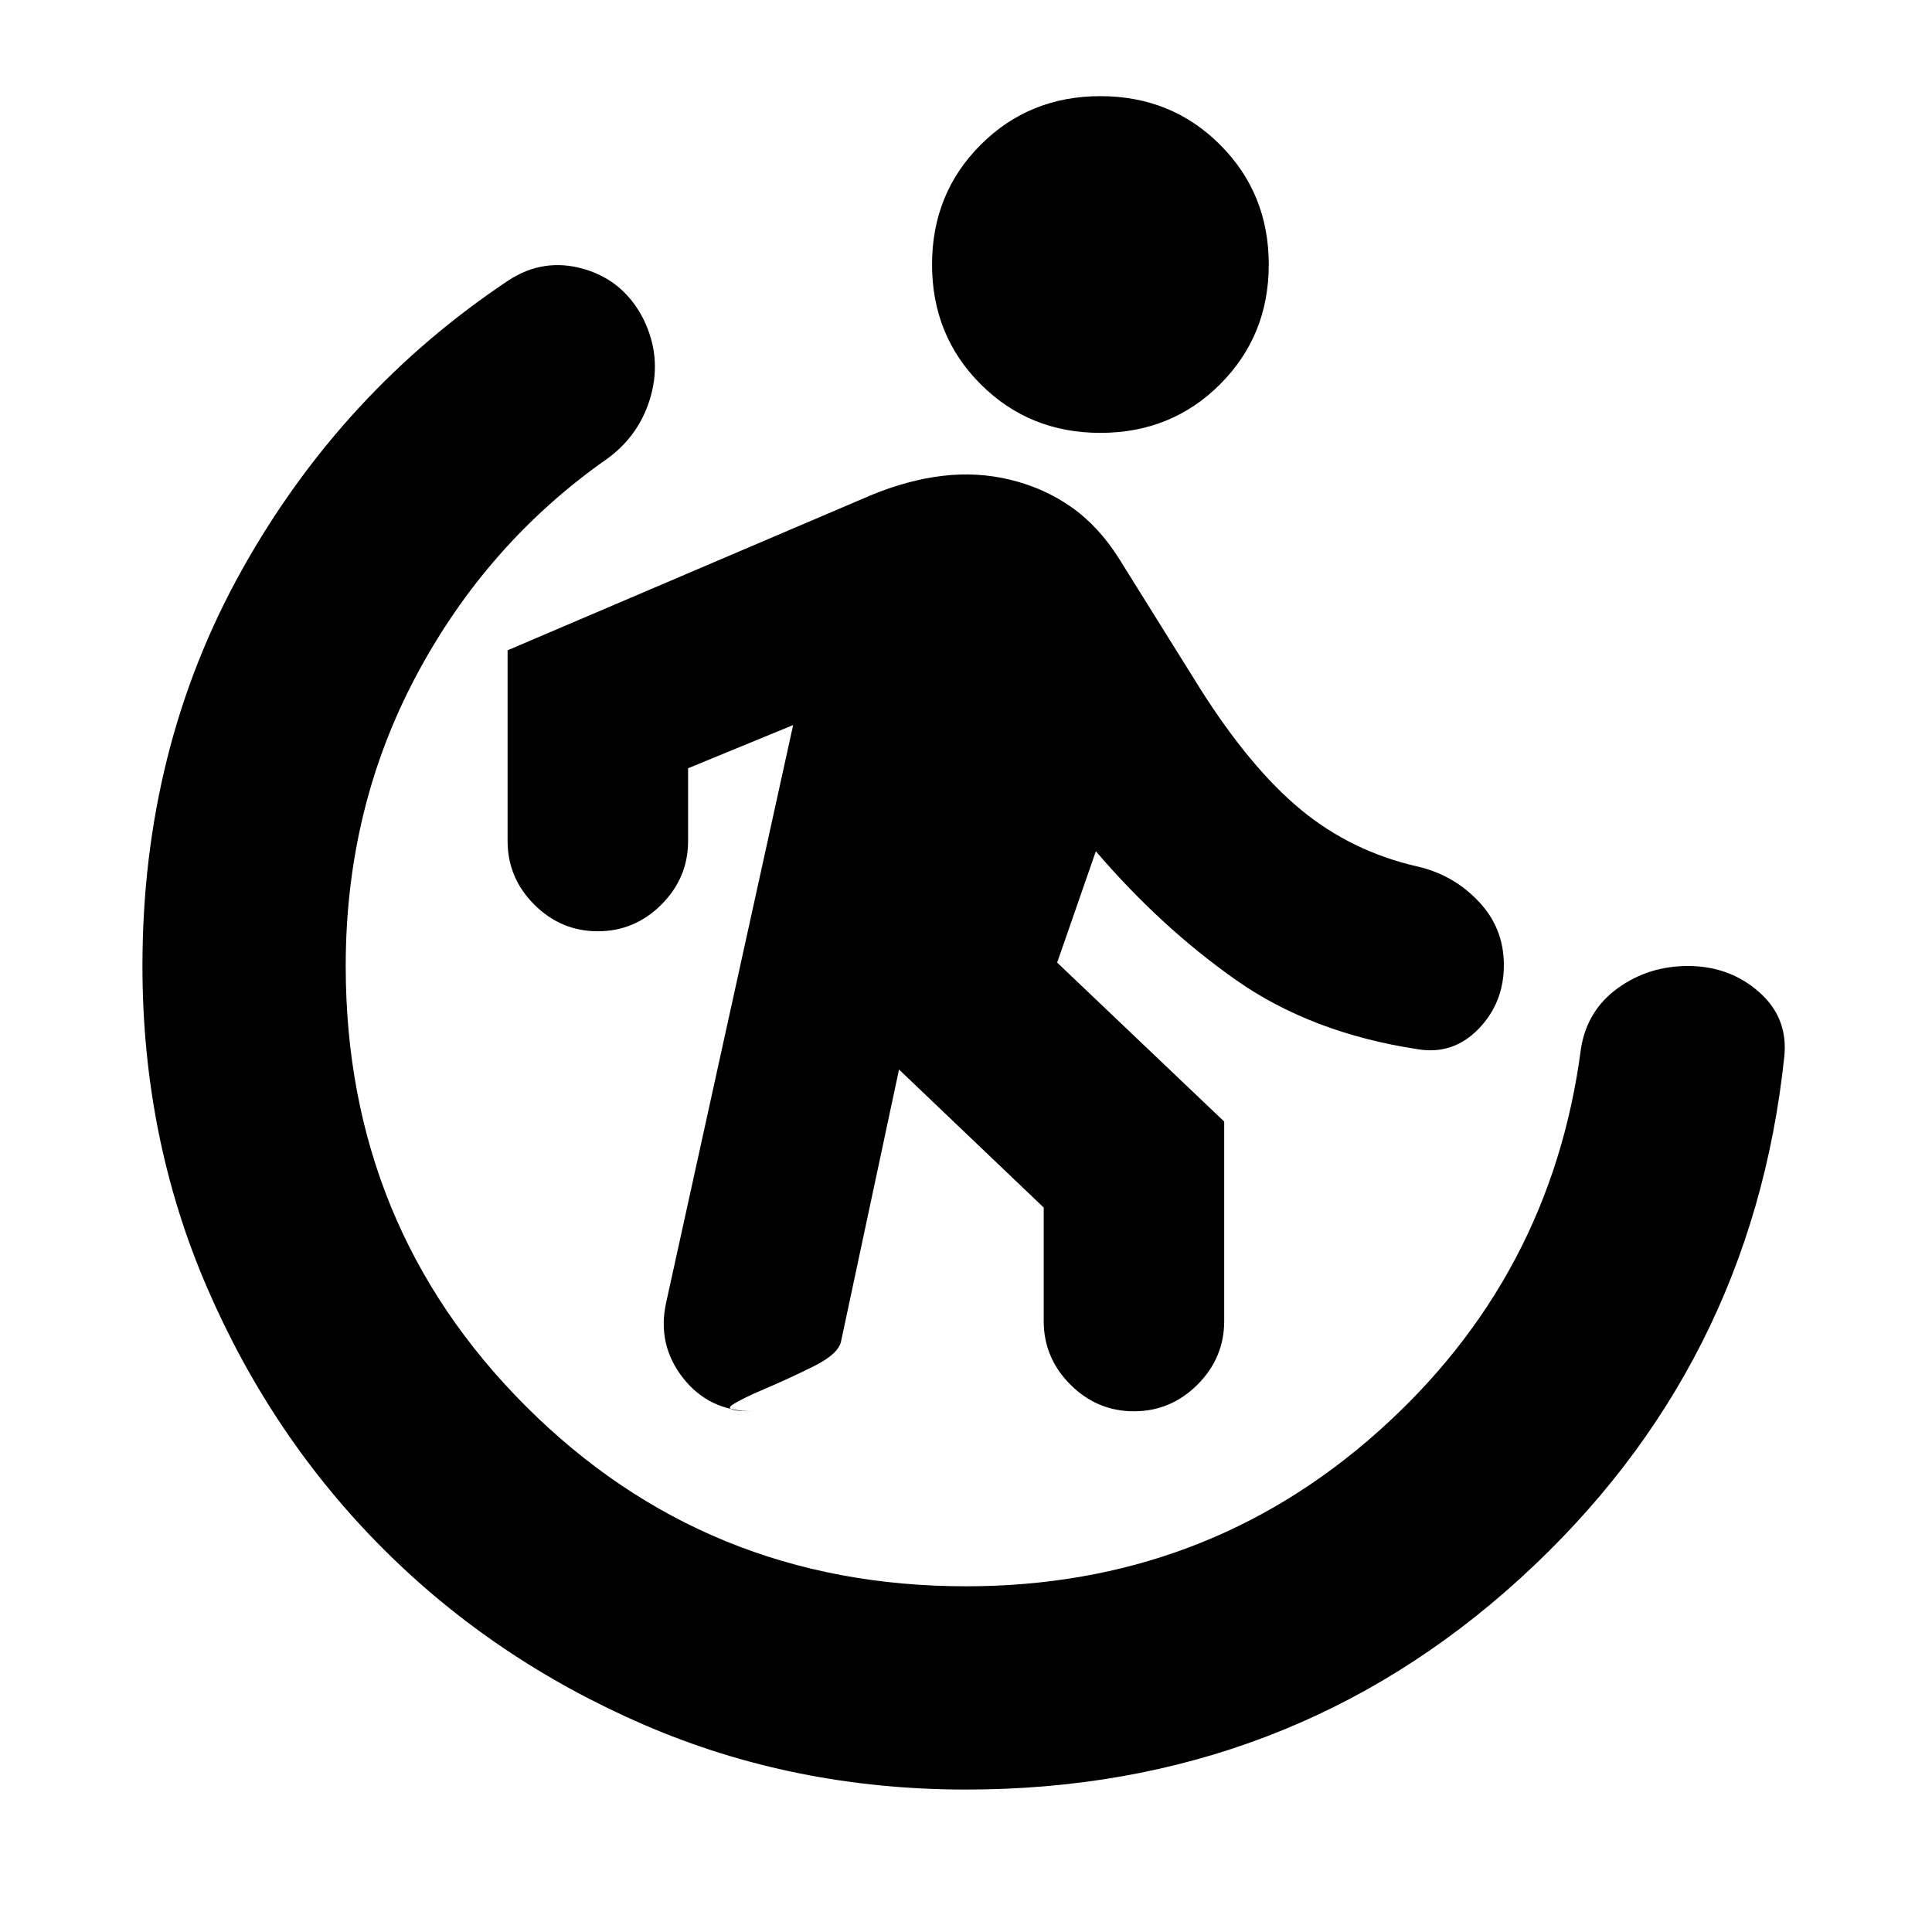 <svg xmlns="http://www.w3.org/2000/svg" height="24" viewBox="0 -960 960 960" width="24"><path d="M446.72-428.56 418-293.89q-1 6.5-13.79 12.85-12.8 6.34-24.33 11.22-11.53 4.88-16.12 7.98-4.59 3.1 10.46 3.1-21.89 0-34.84-16.58-12.95-16.57-8.38-37.4l63.11-287-52.2 21.46v36.15q0 18.33-13.26 31.59-13.26 13.26-31.58 13.26-18.33 0-31.59-13.26-13.26-13.26-13.26-31.59v-94.76l180.37-76.98q18.39-7.63 35.65-9.69 17.26-2.07 33.52 1.87 16.83 4 30.52 13.59 13.7 9.6 23.89 25.86l40 64.13q25 39.57 50.17 60.37 25.16 20.81 58.14 28.31 17.76 4.13 30.27 17.36 12.51 13.22 12.51 31.55 0 18.89-12.73 31.9-12.73 13.01-30.49 9.88-52.5-8.06-89.82-34.28-37.33-26.22-69.7-64.02L525.3-481.7l83 79v99.11q0 18.33-13.26 31.59-13.26 13.26-31.58 13.26-18.33 0-31.59-13.26-13.26-13.26-13.26-31.59v-56.39l-71.89-68.58Zm100.06-316.35q-35.32 0-59.49-24.17-24.16-24.16-24.16-59.49 0-35.32 24.16-59.49 24.17-24.16 59.49-24.16 35.33 0 59.49 24.16 24.17 24.17 24.17 59.49 0 35.33-24.17 59.49-24.16 24.17-59.49 24.17ZM480-70.78q-85.52 0-159.91-32.16-74.39-32.17-129.69-87.46-55.29-55.3-87.46-129.69Q70.78-394.48 70.78-480q0-108.33 49.44-196.84 49.43-88.51 132.43-143.83 17.46-11.4 37.33-5.7 19.87 5.7 29.63 24.72 9.19 18.58 3.85 38.14-5.35 19.55-21.74 31.45-59.85 41.93-94.89 107.79-35.05 65.86-35.05 144.27 0 129.24 89.49 218.73 89.49 89.49 218.73 89.49 118.48 0 204.65-76.76 86.18-76.76 100.94-190.61 3.13-18.96 18.37-29.9Q819.2-480 838.72-480q20.58 0 35.26 12.86 14.67 12.86 12.61 32.31-16.33 154.53-131.38 259.29Q640.15-70.78 480-70.78Z"/></svg>